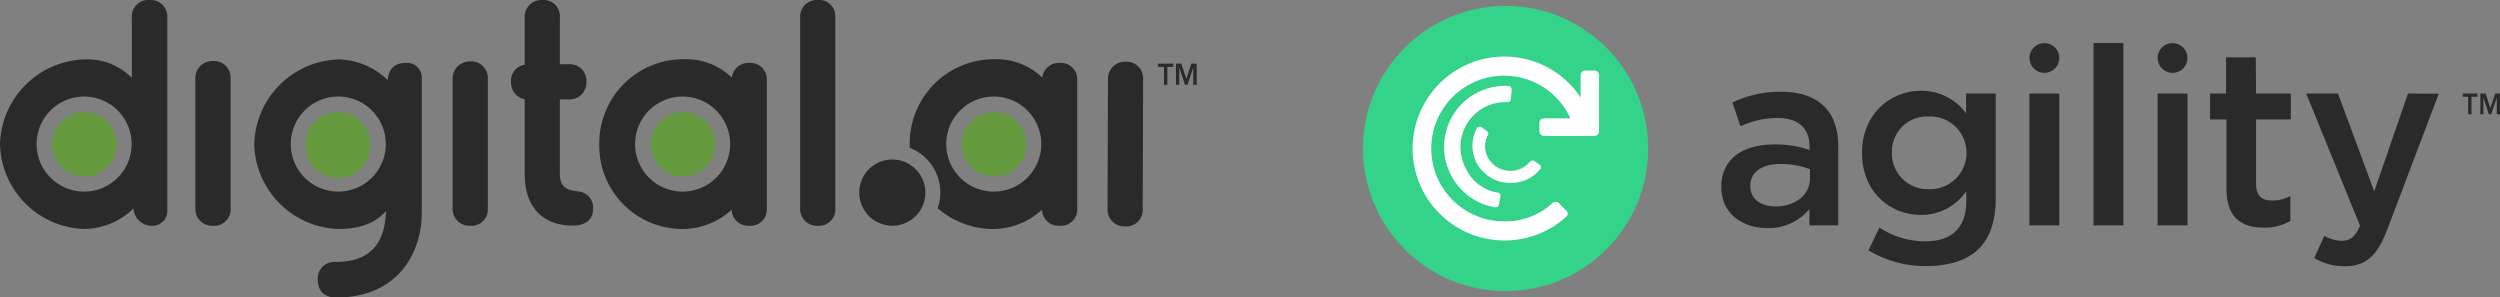 <svg xmlns="http://www.w3.org/2000/svg" viewBox="0 0 420.8 50"><rect x="0" y="0" width="420.8" height="50" fill="#808080" stroke="none"/><defs><style>.cls-1{fill:#33d389;}.cls-2{fill:#fff;}.cls-3{fill:#2a2a2a;}.cls-4{fill:#649a3d;}</style></defs><g id="light_logos" data-name="light logos"><circle class="cls-1" cx="253.42" cy="25" r="24"/><path class="cls-2" d="M268.43,11.87h-1.64a.81.81,0,0,0-.74.75v3.81a15.32,15.32,0,0,0-12.87-6.91,15.48,15.48,0,1,0,10.41,27,.69.69,0,0,0,0-1.12l-1.24-1.24a.77.77,0,0,0-1,0,11.77,11.77,0,0,1-8.18,3.1,12.26,12.26,0,1,1,11.16-17.34h-4.48a.8.8,0,0,0-.74.74v1.48a.8.8,0,0,0,.74.74h8.56a.8.8,0,0,0,.74-.74V12.62A.81.81,0,0,0,268.43,11.87Z"/><path class="cls-2" d="M253.8,17.2a.53.53,0,0,0,.49-.5s.15-1.2.15-1.6-.27-.62-.52-.63a10.27,10.27,0,0,0-8.56,16.72,10.24,10.24,0,0,0,6.33,3.72c.28,0,.53-.12.62-.5,0,0,.22-1,.25-1.36a.52.52,0,0,0-.38-.62,7.15,7.15,0,0,1-5.2-3.59,8.12,8.12,0,0,1-1.12-3.47A7.55,7.55,0,0,1,253.8,17.2Z"/><path class="cls-2" d="M259.25,28.47a.48.48,0,0,0-.12-.75l-.87-.62a.57.57,0,0,0-.74.13,4.3,4.3,0,0,1-6.58,0,3.81,3.81,0,0,1-.37-.5,4,4,0,0,1-.12-4,.45.45,0,0,0-.13-.62l-1-.74a.59.59,0,0,0-.74.25,6.16,6.16,0,0,0-.25,5.32,5.39,5.39,0,0,0,1.49,2.11,6.12,6.12,0,0,0,4.34,1.73A6.23,6.23,0,0,0,259.25,28.47Z"/><path class="cls-3" d="M414.51,16.28h.93v2.95H416V16.28h1v-.54h-2.46Z"/><path class="cls-3" d="M420,15.74l-.83,2.46-.79-2.46h-.88v3.49H418v-2.8l.93,2.8h.39l.94-2.8v2.8h.54V15.74Z"/><path class="cls-3" d="M299.84,15.45a18.61,18.61,0,0,0-8.24,1.8l1.36,4a14.91,14.91,0,0,1,6.22-1.39c3.5,0,5.4,1.68,5.4,4.83v.55a17.75,17.75,0,0,0-5.85-.93c-5.32,0-9,2.36-9,7.15v.08c0,4.46,3.66,6.85,7.74,6.85a8.77,8.77,0,0,0,7.09-3.23v2.77h4.86V24.78c0-2.9-.74-5.26-2.35-6.85S303.09,15.45,299.84,15.45ZM304.66,30c0,2.81-2.51,4.75-5.81,4.75-2.39,0-4.24-1.22-4.24-3.37v-.08c0-2.31,1.89-3.7,5.11-3.7a13.7,13.7,0,0,1,4.94.88Z"/><path class="cls-3" d="M330.93,19.06a9.32,9.32,0,0,0-7.62-3.78c-5.07,0-9.89,3.87-9.89,10.42v.09c0,6.51,4.74,10.38,9.89,10.38a9.1,9.1,0,0,0,7.66-4v1.68c0,4.46-2.43,6.77-6.88,6.77a14,14,0,0,1-7.74-2.31l-1.85,3.82a18.37,18.37,0,0,0,9.72,2.65c3.91,0,7-1,8.94-3,1.81-1.85,2.76-4.63,2.76-8.37V15.74h-5Zm.08,6.68a6.13,6.13,0,0,1-6.38,6.1,6,6,0,0,1-6.18-6.1v-.08a5.89,5.89,0,0,1,6.18-6.05A6.09,6.09,0,0,1,331,25.66Z"/><rect class="cls-3" x="341.59" y="15.74" width="5.03" height="22.19"/><rect class="cls-3" x="352.38" y="7.25" width="5.03" height="30.68"/><rect class="cls-3" x="363.17" y="15.74" width="5.03" height="22.19"/><path class="cls-3" d="M379.69,9.65h-5v6.09H372v4.37h2.76V31.8c0,4.87,2.59,6.51,6.26,6.51a8.55,8.55,0,0,0,4.49-1.13V33a6.65,6.65,0,0,1-3.09.75c-1.69,0-2.68-.8-2.68-2.77V20.11h5.85V15.74h-5.85Z"/><path class="cls-3" d="M405.31,15.74l-5.68,16.48-6.1-16.48h-5.35L397.24,38c-.82,1.9-1.69,2.53-3.09,2.53a6,6,0,0,1-2.92-.85l-1.69,3.75a9.74,9.74,0,0,0,5.15,1.38c3.5,0,5.43-1.68,7.16-6.26l8.65-22.78Z"/><circle class="cls-3" cx="344.11" cy="9.76" r="2.51"/><circle class="cls-3" cx="365.68" cy="9.76" r="2.51"/><polygon class="cls-3" points="195.92 11.26 194.93 11.26 194.93 10.71 197.48 10.71 197.48 11.26 196.49 11.26 196.49 14.29 195.92 14.29 195.92 11.26"/><polygon class="cls-3" points="197.94 10.71 198.84 10.71 199.68 13.25 199.69 13.25 200.52 10.71 201.43 10.71 201.43 14.29 200.85 14.29 200.85 11.41 200.85 11.41 199.87 14.29 199.47 14.29 198.5 11.41 198.49 11.41 198.49 14.29 197.94 14.29 197.94 10.71"/><path class="cls-3" d="M178.32,10.59a2.81,2.81,0,0,0-2.89,2.47,11,11,0,0,0-8-3.09A14.15,14.15,0,0,0,153.13,24.3c0,.2,0,.39,0,.58a8.1,8.1,0,0,1,5.15,7.54,7.94,7.94,0,0,1-.45,2.63,14.34,14.34,0,0,0,9.56,3.49,12.25,12.25,0,0,0,8-3.24A2.79,2.79,0,0,0,178.32,38a2.76,2.76,0,0,0,3-3V13.52a2.77,2.77,0,0,0-3-2.93m-11,21.66a8,8,0,1,1,7.95-8,8,8,0,0,1-7.95,8M126.07,10.59a2.81,2.81,0,0,0-2.89,2.47,11,11,0,0,0-8-3.09A14.15,14.15,0,0,0,100.87,24.3a14,14,0,0,0,14.28,14.24,12.25,12.25,0,0,0,8-3.24A2.79,2.79,0,0,0,126.07,38a2.76,2.76,0,0,0,3-3V13.52a2.77,2.77,0,0,0-3-2.93M114.9,32.25a8,8,0,1,1,8-8,8,8,0,0,1-8,8M25.19,0a2.77,2.77,0,0,0-3,2.93V13.1A10.55,10.55,0,0,0,14.27,10,14.68,14.68,0,0,0,0,24.3,14.63,14.63,0,0,0,14.27,38.54a12.09,12.09,0,0,0,8.2-3.45A3.09,3.09,0,0,0,25.67,38a2.48,2.48,0,0,0,2.49-2.64V2.93a2.79,2.79,0,0,0-3-2.93m-11,32.25a8,8,0,1,1,8-8,8,8,0,0,1-8,8m54.2-21.66c-1.9,0-2.88.89-3.12,2.87A12.26,12.26,0,0,0,57.06,10,14.66,14.66,0,0,0,42.79,24.26,14.65,14.65,0,0,0,57.06,38.54c3.44,0,6.16-1,7.9-3-.16,5.75-2.94,8.55-8.47,8.55a2.79,2.79,0,0,0-3,3c0,1.89,1.15,3,3.16,3C67.22,50,71,42.33,71,35.76V13.18a2.48,2.48,0,0,0-2.54-2.59M56.94,32.25a8,8,0,1,1,8-8,8,8,0,0,1-8,8M189.41,10.39a2.86,2.86,0,0,0-2.92,2.93l-.07,21.78a2.82,2.82,0,0,0,2.92,3,2.76,2.76,0,0,0,3-3l.07-21.78a2.79,2.79,0,0,0-3-2.93m-153.6-.12a2.86,2.86,0,0,0-2.93,2.92V35a2.83,2.83,0,0,0,2.93,3,2.76,2.76,0,0,0,3-3V13.19a2.79,2.79,0,0,0-3-2.92m43.3.07a2.86,2.86,0,0,0-2.92,2.92V35a2.82,2.82,0,0,0,2.92,3,2.76,2.76,0,0,0,3-3V13.26a2.79,2.79,0,0,0-3-2.92M97.37,32.21c-1.93-.16-3.13-.7-3.13-2.92V16.73h1.53a2.83,2.83,0,0,0,2.93-2.92,2.77,2.77,0,0,0-2.93-3H94.24V3a2.76,2.76,0,0,0-3-3,2.82,2.82,0,0,0-2.92,3V10.9a2.69,2.69,0,0,0-2.3,2.91,2.81,2.81,0,0,0,2.3,2.89V29.34c0,5.48,3,8.63,8.09,8.63,2.13,0,3.41-1,3.41-2.74a2.7,2.7,0,0,0-2.48-3M137.6,0a2.8,2.8,0,0,0-2.92,2.93V35a2.82,2.82,0,0,0,2.92,3,2.76,2.76,0,0,0,3-3V2.93a2.74,2.74,0,0,0-3-2.93m17.21,29.3c-.1-.14-.21-.29-.32-.42a5.48,5.48,0,0,0-.92-.88c-.11-.09-.23-.17-.36-.26a5.55,5.55,0,0,0-2.08-.81,5.86,5.86,0,0,0-.94-.08,5.52,5.52,0,0,0-2.65.67l-.46.28a5.58,5.58,0,0,0,0,9.24,4.25,4.25,0,0,0,.46.27,5.54,5.54,0,0,0,6.19-.59,6.06,6.06,0,0,0,.76-.76c.11-.14.22-.28.32-.43a5.32,5.32,0,0,0,.51-.94,5.57,5.57,0,0,0,0-4.34,5.79,5.79,0,0,0-.51-.95"/><path class="cls-4" d="M120.19,23.06a5.59,5.59,0,0,1,.14,1.23,5.09,5.09,0,0,1,0,.69,4.94,4.94,0,0,1-.12.67,5.43,5.43,0,0,1-10.68-1.36,5.6,5.6,0,0,1,.11-1.09,5.44,5.44,0,0,1,3.2-3.91,5.42,5.42,0,0,1,4.23,0,5.42,5.42,0,0,1,2.76,2.64,5.65,5.65,0,0,1,.41,1.13m-106-4.2a5.43,5.43,0,1,0,5.42,5.43,5.43,5.43,0,0,0-5.42-5.43m155.25.43a4.24,4.24,0,0,0-.5-.18,5,5,0,0,0-.79-.18,4.47,4.47,0,0,0-.82-.07,5.43,5.43,0,0,0-1.62.25,4.09,4.09,0,0,0-.49.18A5.43,5.43,0,0,0,162,23.2a5.6,5.6,0,0,0-.11,1.09,5.42,5.42,0,0,0,1.59,3.84,5.5,5.5,0,0,0,.8.66,5.34,5.34,0,0,0,1.42.69,5.43,5.43,0,0,0,1.62.24,5.55,5.55,0,0,0,.82-.06,5,5,0,0,0,.79-.18,5.19,5.19,0,0,0,1.42-.69,4.61,4.61,0,0,0,.8-.66,5.42,5.42,0,0,0,1.59-3.84,5.6,5.6,0,0,0-.11-1.09,5.44,5.44,0,0,0-3.2-3.91m-110.42,0a5.42,5.42,0,0,0-4.23,0,5.44,5.44,0,0,0-3.2,3.91,5.6,5.6,0,0,0-.11,1.09,5.43,5.43,0,1,0,10.85,0,5.6,5.6,0,0,0-.11-1.09,5.44,5.44,0,0,0-3.2-3.91"/></g></svg>
